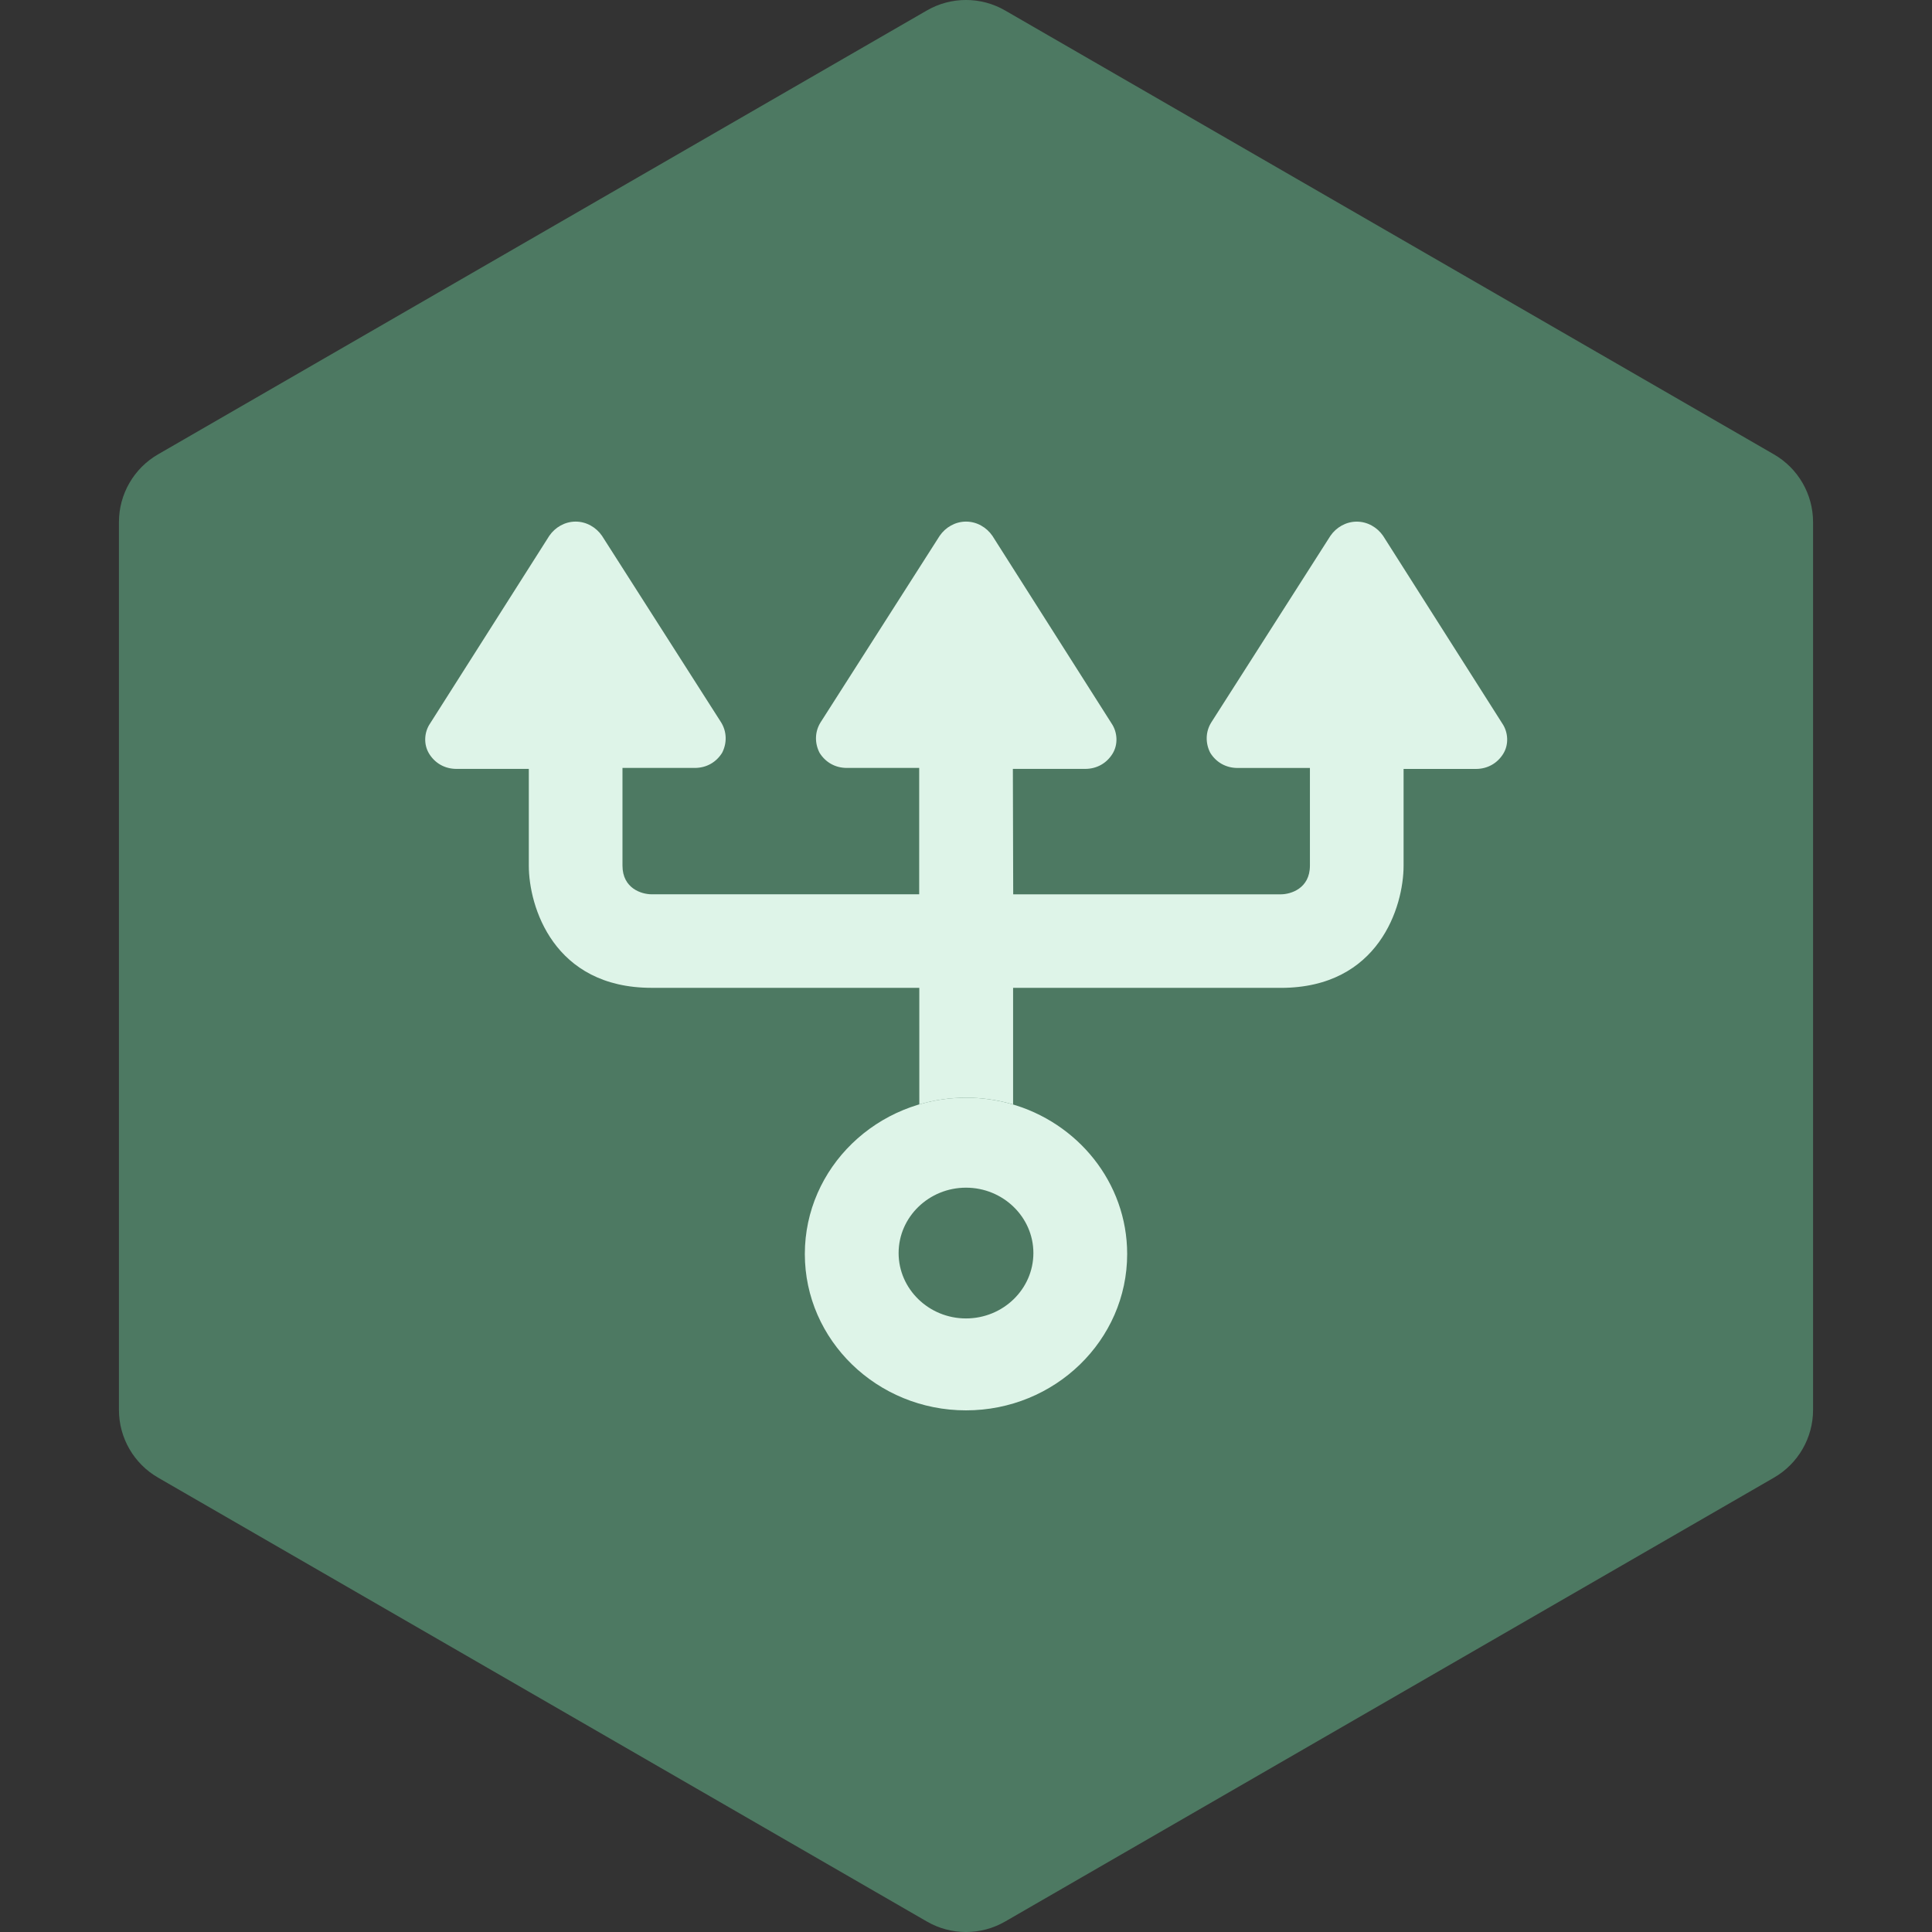 <?xml version="1.0" encoding="UTF-8" standalone="no"?>
<svg
   xmlns:dc="http://purl.org/dc/elements/1.1/"
   xmlns:cc="http://creativecommons.org/ns#"
   xmlns:rdf="http://www.w3.org/1999/02/22-rdf-syntax-ns#"
   xmlns:svg="http://www.w3.org/2000/svg"
   xmlns="http://www.w3.org/2000/svg"
   xmlns:sodipodi="http://sodipodi.sourceforge.net/DTD/sodipodi-0.dtd"
   xmlns:inkscape="http://www.inkscape.org/namespaces/inkscape"
   width="50"
   height="50"
   viewBox="0 0 50 50"
   version="1.1"
   id="svg12518"
   sodipodi:docname="parallel-split.svg"
   style="fill:none"
   inkscape:version="0.92.3 (2405546, 2018-03-11)">
  <rect x="0" y="0" width="50" height="50" fill="#333333" stroke="none"/>
  <sodipodi:namedview
     pagecolor="#ffffff"
     bordercolor="#666666"
     borderopacity="1"
     objecttolerance="10"
     gridtolerance="10"
     guidetolerance="10"
     inkscape:pageopacity="0"
     inkscape:pageshadow="2"
     inkscape:window-width="1920"
     inkscape:window-height="1029"
     id="namedview12520"
     showgrid="false"
     fit-margin-top="0"
     fit-margin-left="0"
     fit-margin-right="0"
     fit-margin-bottom="0"
     inkscape:zoom="5.7543862"
     inkscape:cx="-18.147862"
     inkscape:cy="-9.8335676"
     inkscape:window-x="0"
     inkscape:window-y="27"
     inkscape:window-maximized="1"
     inkscape:current-layer="svg12518"
     inkscape:showpageshadow="false"
     inkscape:pagecheckerboard="false" />
  <path
     style="fill:#4d7962;fill-opacity:1;stroke-width:1.013"
     inkscape:connector-curvature="0"
     id="path12478"
     d="m 23.987,0.271 c 0.627,-0.362 1.399,-0.362 2.025,-1.02e-6 L 45.909,11.759 c 0.627,0.362 1.013,1.03 1.013,1.754 v 22.975 c 0,0.723 -0.386,1.392 -1.013,1.754 L 26.013,49.729 c -0.627,0.362 -1.399,0.362 -2.025,0 L 4.091,38.241 C 3.464,37.88 3.078,37.211 3.078,36.487 v -22.975 c 0,-0.723 0.386,-1.392 1.013,-1.754 z" />
  <defs
     id="defs12516" />
  <g
     id="g2803"
     transform="translate(3.349,0.309)">
    <path
       d="m 17.48,32.145 c 0,2.231 1.871,4.046 4.171,4.046 2.3,0 4.171,-1.815 4.171,-4.046 0,-1.848 -1.283,-3.41 -3.03,-3.892 -0.363,-0.1 -0.745,-0.154 -1.141,-0.154 -2.3,0 -4.171,1.815 -4.171,4.046 z m 2.427,-0.025 c 0,0.932 0.784,1.692 1.744,1.692 0.961,0 1.744,-0.76 1.744,-1.692 0,-0.932 -0.784,-1.692 -1.744,-1.692 -0.961,0 -1.744,0.76 -1.744,1.692 z"
       id="path2070"
       inkscape:connector-curvature="0"
       style="clip-rule:evenodd;fill:#def4e8;fill-rule:evenodd" />
    <path
       d="m 22.864,19.59 h 1.871 c 0.303,0 0.556,-0.147 0.708,-0.392 0.152,-0.245 0.126,-0.564 -0.025,-0.785 l -3.084,-4.855 c -0.152,-0.221 -0.404,-0.368 -0.682,-0.368 -0.278,0 -0.531,0.147 -0.682,0.368 l -3.084,4.83 c -0.152,0.245 -0.152,0.539 -0.025,0.785 0.152,0.245 0.404,0.392 0.708,0.392 h 1.871 l -2e-4,3.27 h -6.928 c -0.251,0 -0.751,-0.148 -0.751,-0.742 v -2.528 h 1.871 c 0.303,0 0.556,-0.147 0.708,-0.392 0.126,-0.245 0.126,-0.539 -0.025,-0.785 l -3.084,-4.83 c -0.152,-0.221 -0.405,-0.368 -0.682,-0.368 -0.278,0 -0.531,0.147 -0.682,0.368 l -3.084,4.855 c -0.152,0.221 -0.177,0.539 -0.025,0.785 0.152,0.245 0.404,0.392 0.708,0.392 h 1.871 v 2.503 c 0,1.054 0.636,3.163 3.178,3.163 h 6.928 l 2e-4,3.017 c 0.384,-0.113 0.791,-0.174 1.213,-0.174 0.395,0 0.778,0.054 1.141,0.154 0.024,0.007 0.049,0.014 0.073,0.021 v -3.017 h 6.928 c 2.542,0 3.178,-2.108 3.178,-3.163 v -2.503 h 1.871 c 0.303,0 0.556,-0.147 0.708,-0.392 0.152,-0.245 0.126,-0.564 -0.025,-0.785 l -3.084,-4.855 c -0.152,-0.221 -0.404,-0.368 -0.682,-0.368 -0.278,0 -0.531,0.147 -0.682,0.368 l -3.084,4.83 c -0.152,0.245 -0.152,0.539 -0.025,0.785 0.152,0.245 0.404,0.392 0.708,0.392 h 1.871 v 2.528 c 0,0.594 -0.501,0.742 -0.751,0.742 h -6.928 z"
       id="path2072"
       inkscape:connector-curvature="0"
       style="fill:#def4e8" />
  </g>
</svg>
